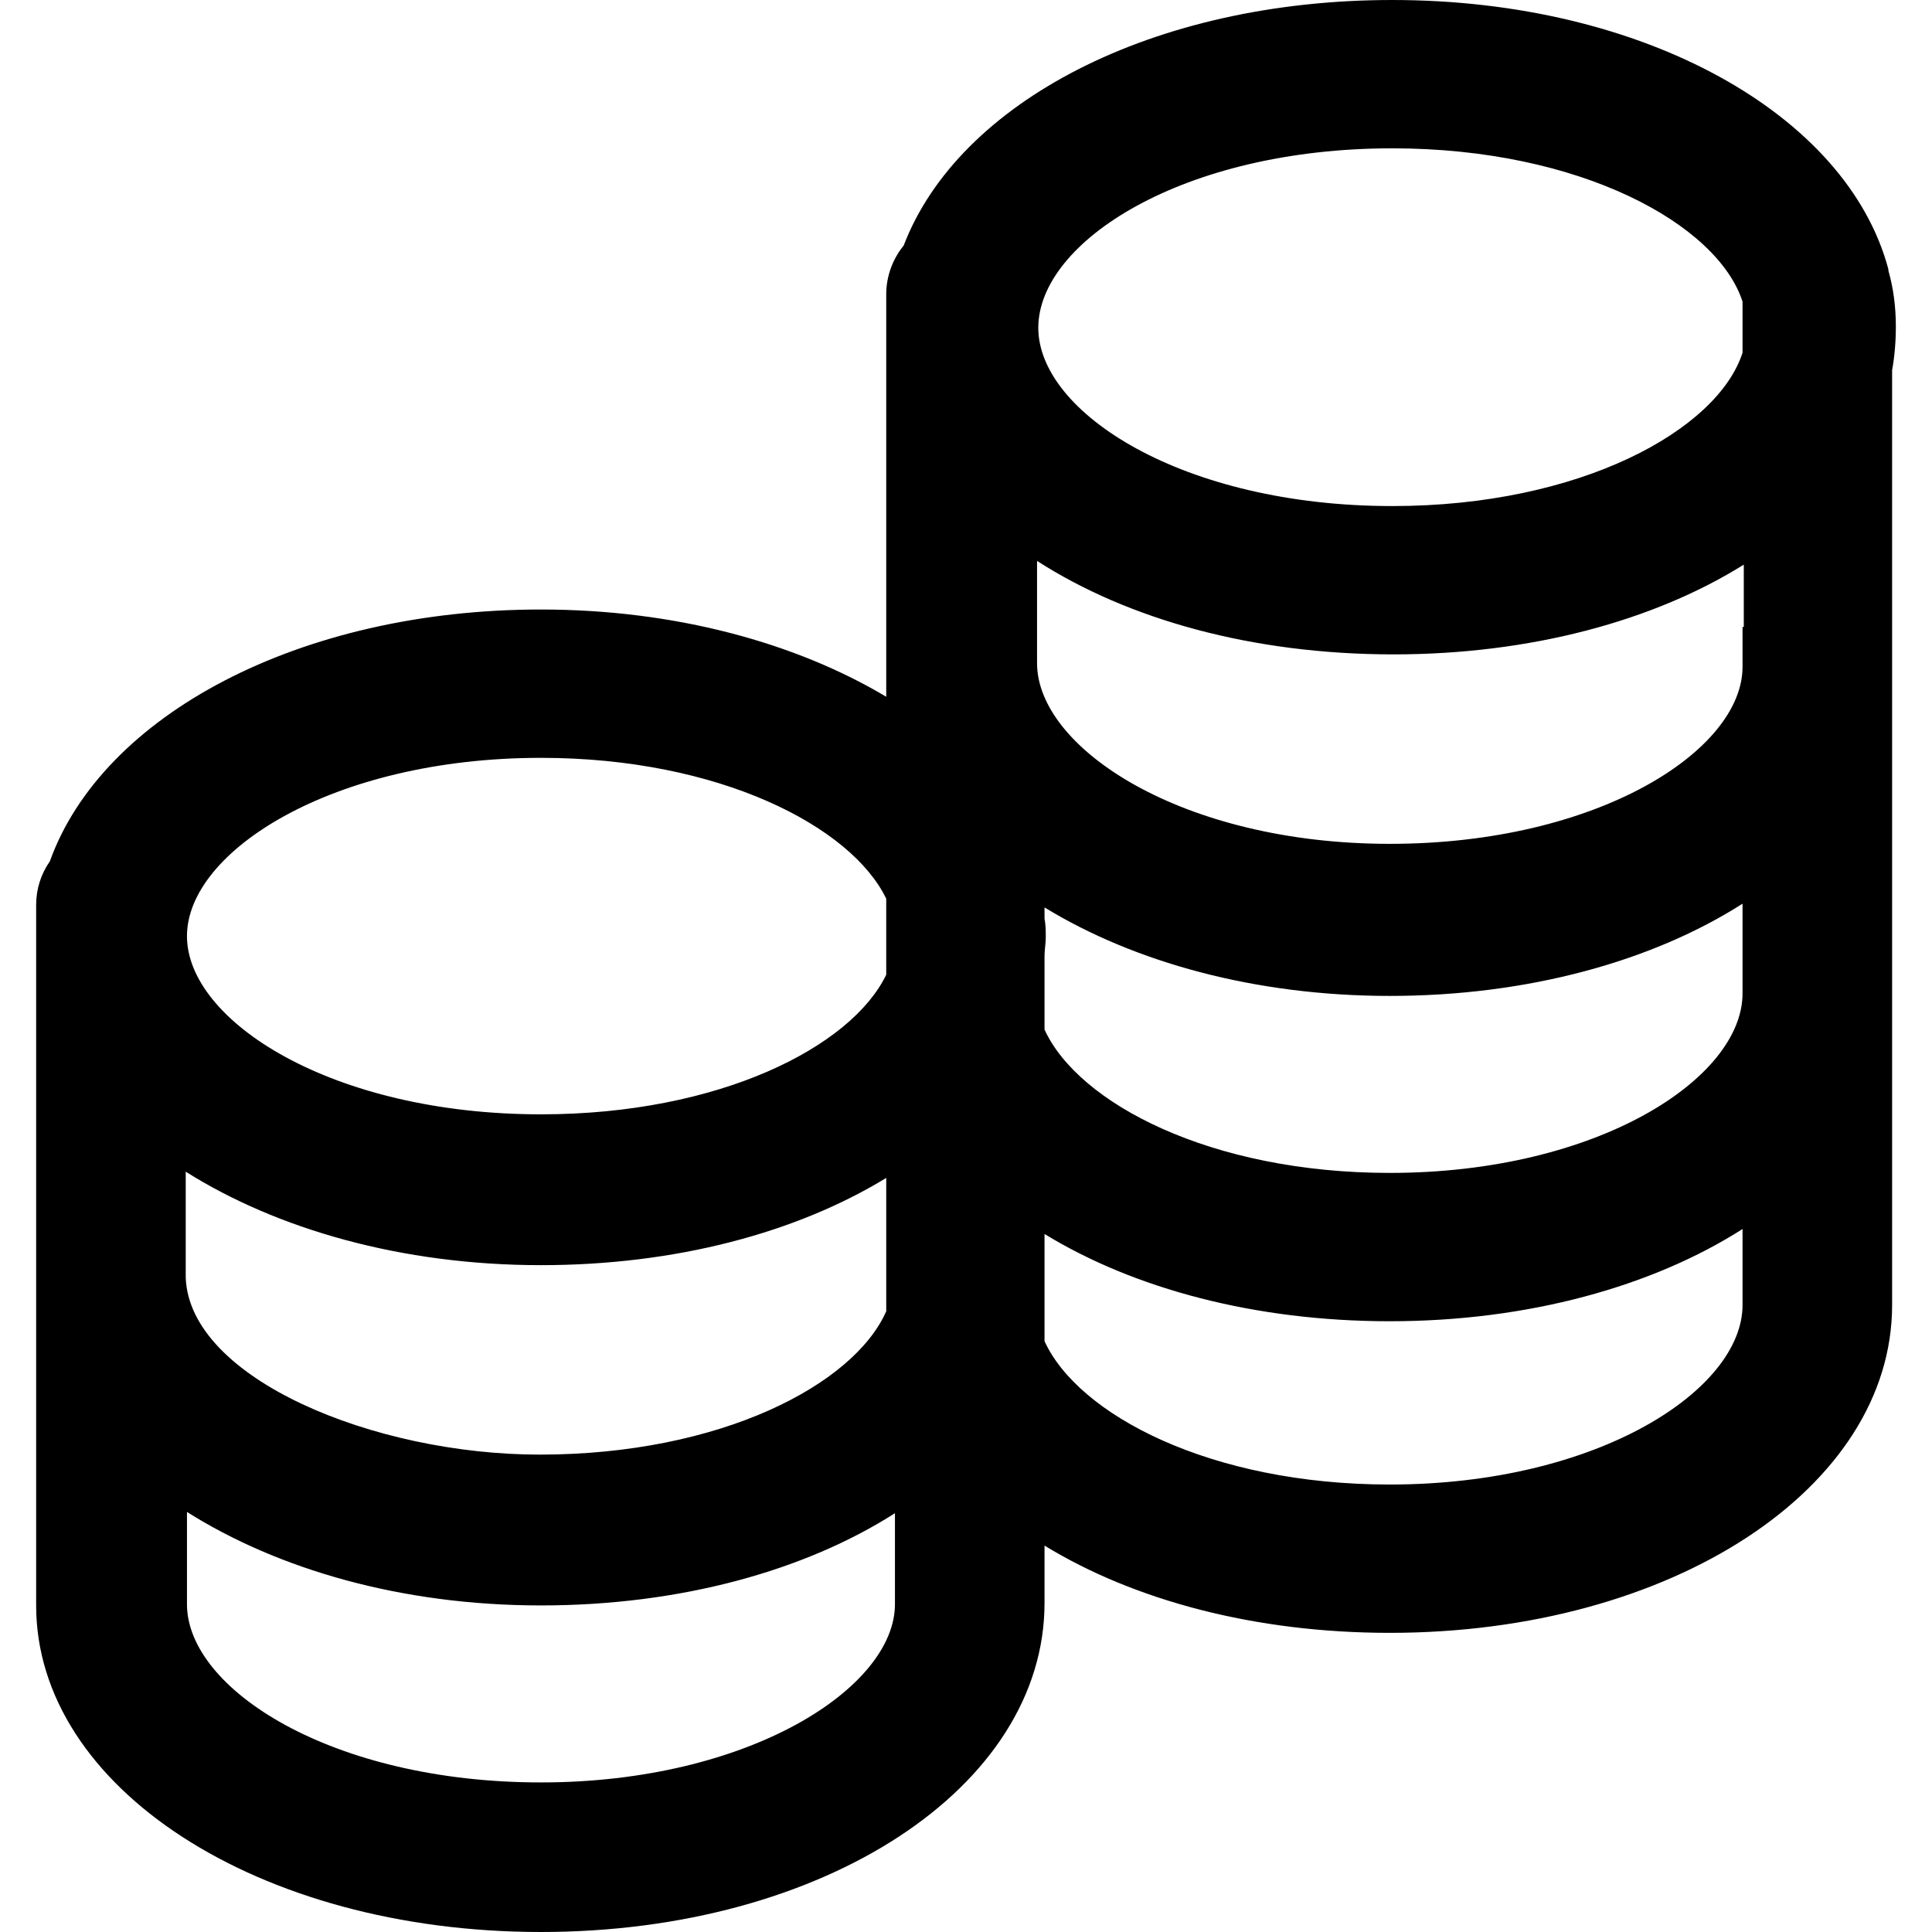 <?xml version="1.0" encoding="iso-8859-1"?>
<!-- Generator: Adobe Illustrator 19.0.0, SVG Export Plug-In . SVG Version: 6.00 Build 0)  -->
<svg version="1.1" id="Capa_1" xmlns="http://www.w3.org/2000/svg" xmlns:xlink="http://www.w3.org/1999/xlink" x="0px" y="0px"
	 viewBox="0 0 451.651 451.651" style="enable-background:new 0 0 451.651 451.651;" xml:space="preserve">
<g>
	<path d="M126.462,451.651c66.145,0,117.721-33.801,117.721-76.926v-13.404c20.98,12.821,49.245,20.397,80.714,20.397
		c65.854,0,117.429-33.801,117.429-76.635v-72.847v-12.821v-63.523v-9.324V86.542c0.583-3.205,0.874-6.702,0.874-10.199
		c0-4.662-0.583-9.033-1.748-13.112V62.94C431.837,26.808,384.341,0,325.48,0c-55.946,0-101.403,23.894-114.224,57.403
		c-2.622,3.205-4.079,7.285-4.079,11.364v76.052c0,0.583,0,1.457,0,2.04v16.026c-20.98-12.53-49.245-20.397-80.714-20.397
		c-56.529,0-102.569,24.768-114.807,58.86c-2.04,2.914-3.205,6.411-3.205,10.199v86.834c0,0.291,0,0.874,0,1.166v75.761
		C8.45,417.85,60.317,451.651,126.462,451.651z M407.36,232.236c0,19.814-33.801,41.96-82.463,41.96
		c-41.96,0-72.847-16.318-80.714-33.51v-17.192c0-1.457,0.291-2.914,0.291-4.371s0-2.914-0.291-4.371v-2.622
		c20.98,12.821,49.245,20.689,80.714,20.689c32.344,0,61.483-8.159,82.463-21.563v8.742V232.236z M407.36,146.568v9.324
		c0,19.523-33.801,41.377-82.463,41.377s-82.463-22.437-82.463-42.251v-23.894c21.271,13.695,50.41,21.854,83.337,21.854
		c32.053,0,60.9-7.867,81.88-20.98v14.569H407.36z M207.177,305.083c0,0.583,0,0.874,0,1.457
		c-7.576,17.192-38.755,33.51-81.006,33.51c-38.755,0-81.88-17.775-82.754-41.377v-9.324c0-0.291,0-0.583,0-0.874v-14.569
		c21.271,13.404,50.41,21.854,83.046,21.854c31.47,0,59.735-7.576,80.714-20.397V305.083z M126.462,416.685
		c-48.953,0-82.754-21.854-82.754-41.668v-21.563c21.271,13.404,50.119,21.854,82.754,21.854s61.774-8.159,82.754-21.563v21.271
		C209.217,394.539,175.124,416.685,126.462,416.685z M324.897,347.043c-41.96,0-72.847-16.318-80.714-33.51v-14.861v-9.324v-0.874
		c20.98,12.821,49.245,20.397,80.714,20.397c32.344,0,61.483-8.159,82.463-21.563v17.775
		C407.36,324.897,373.559,347.043,324.897,347.043z M325.48,34.675c44,0,76.052,17.775,81.88,35.841v11.947
		c-5.828,18.066-37.88,35.841-81.88,35.841c-48.953,0-82.754-21.854-82.754-41.668C242.726,56.529,276.527,34.675,325.48,34.675z
		 M126.462,177.164c41.668,0,72.556,16.026,80.714,32.927v7.285c0,0.583,0,1.457,0,2.04v8.45
		c-8.159,16.901-39.046,32.635-80.714,32.635c-48.953,0-82.754-21.854-82.754-41.668S77.801,177.164,126.462,177.164z"/>
</g>
<g>
</g>
<g>
</g>
<g>
</g>
<g>
</g>
<g>
</g>
<g>
</g>
<g>
</g>
<g>
</g>
<g>
</g>
<g>
</g>
<g>
</g>
<g>
</g>
<g>
</g>
<g>
</g>
<g>
</g>
</svg>
